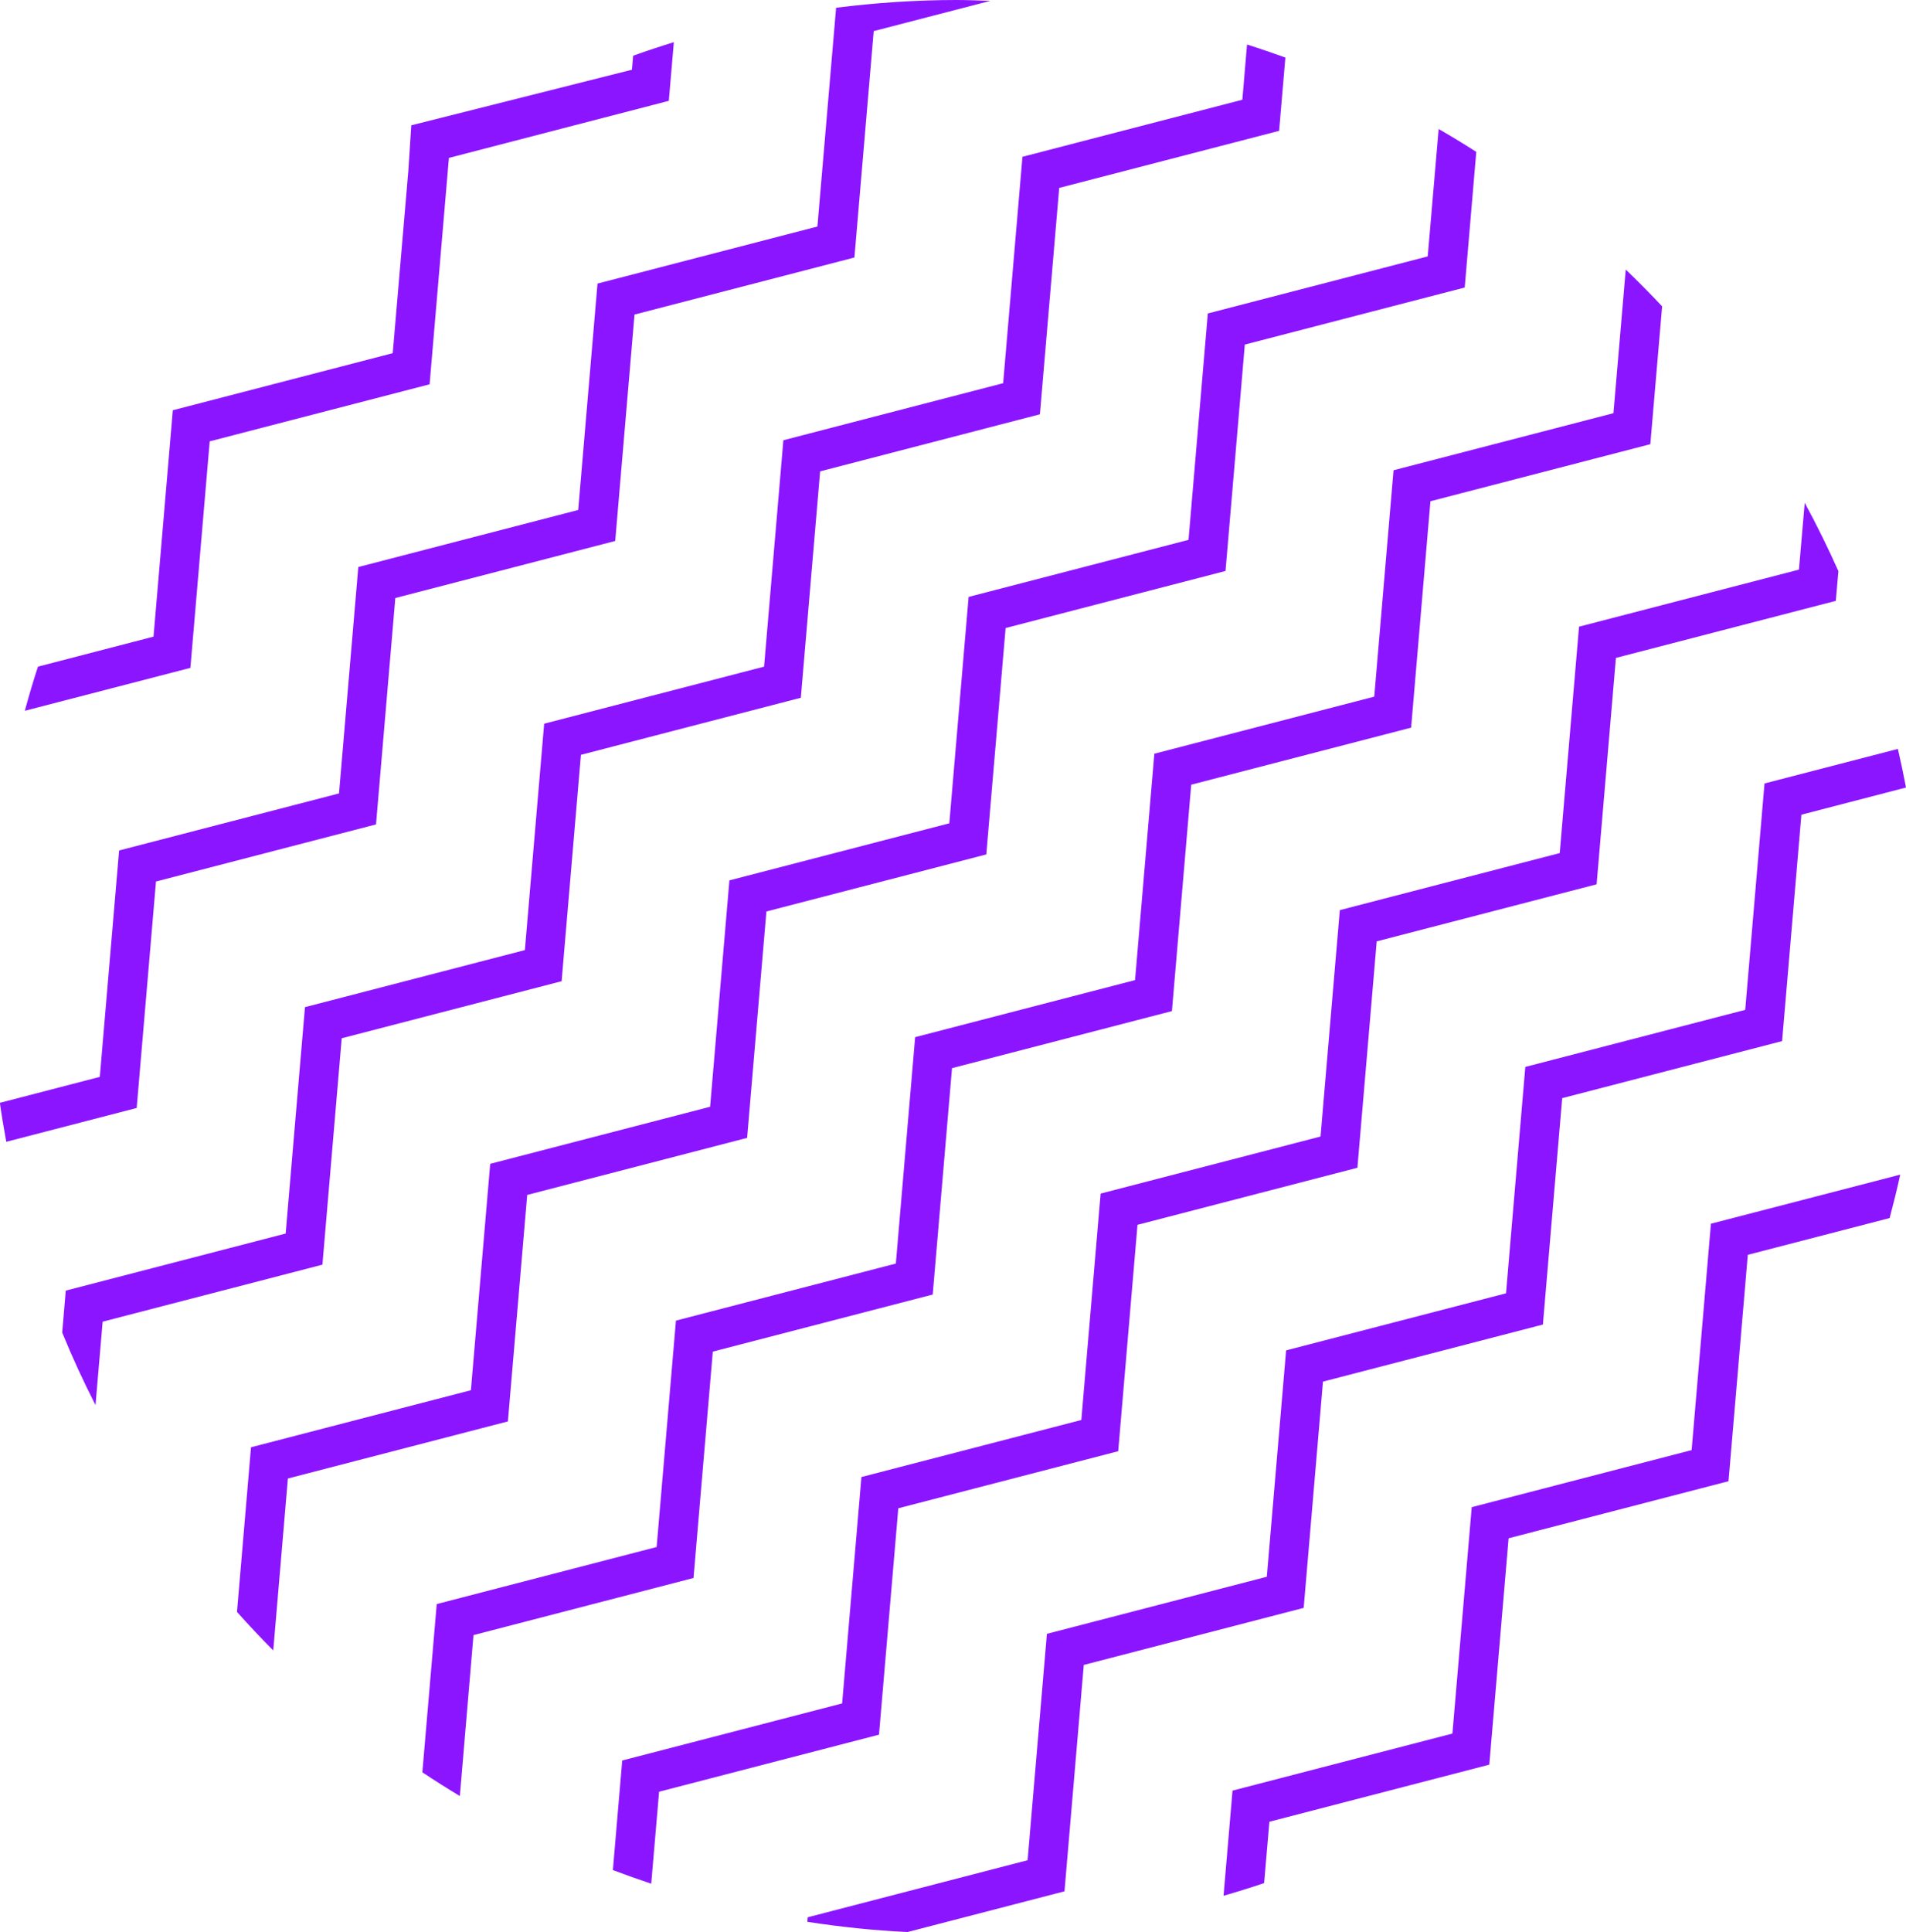<?xml version="1.0" encoding="UTF-8"?>
<svg id="Capa_2" data-name="Capa 2" xmlns="http://www.w3.org/2000/svg" viewBox="0 0 155.06 157.12">
  <defs>
    <style>
      .cls-1 {
        fill: #8c15ff;
      }
    </style>
  </defs>
  <g id="Capa_1-2" data-name="Capa 1">
    <g>
      <path class="cls-1" d="m15.49,54.3l1.57-18.41,17.89-4.64,1.57-18.41,17.89-4.64.41-4.77c-1.11.34-2.22.71-3.31,1.1l-.1,1.14-17.95,4.52-.24,3.7-1.27,14.83-17.89,4.64-1.57,18.41-9.4,2.44c-.39,1.18-.74,2.38-1.07,3.59l13.47-3.49Z"/>
      <path class="cls-1" d="m139.19,99.51l-1.57,18.41-17.89,4.64-1.57,18.41-17.89,4.64-.73,8.55c1.11-.32,2.21-.66,3.3-1.03l.43-4.99,17.89-4.64,1.57-18.41,17.89-4.64,1.57-18.41,11.54-2.99c.31-1.17.6-2.34.86-3.53l-15.4,3.99Z"/>
      <path class="cls-1" d="m41.32,115.58l1.57-18.41,17.89-4.64,1.57-18.41,17.89-4.64,1.57-18.41,17.89-4.64,1.57-18.41,17.89-4.64.94-11.03c-1-.64-2.02-1.26-3.06-1.86l-.89,10.36-17.89,4.64-1.57,18.41-17.89,4.64-1.57,18.41-17.89,4.64-1.57,18.41-17.89,4.64-1.57,18.41-17.89,4.64-1.14,13.39c.96,1.07,1.93,2.11,2.95,3.13l1.19-13.98,17.89-4.64Z"/>
      <path class="cls-1" d="m107.63,112.35l17.89-4.64,1.57-18.41,17.89-4.64,1.57-18.41,8.51-2.21c-.2-1.05-.42-2.1-.66-3.14l-10.85,2.81-1.57,18.41-17.89,4.64-1.57,18.41-17.89,4.64-1.57,18.41-17.89,4.64-1.57,18.41-17.89,4.64-.03.37c2.67.41,5.39.7,8.15.83l12.77-3.31,1.57-18.41,17.89-4.64,1.57-18.41Z"/>
      <path class="cls-1" d="m38.53,132.96l17.89-4.64,1.57-18.41,17.89-4.64,1.57-18.41,17.89-4.64,1.57-18.41,17.89-4.64,1.57-18.41,17.89-4.64.96-11.21c-.96-1.02-1.95-2.02-2.96-2.99l-1,11.68-17.89,4.64-1.57,18.41-17.89,4.64-1.57,18.41-17.89,4.64-1.57,18.41-17.89,4.64-1.57,18.41-17.89,4.64-1.17,13.68c1,.67,2.02,1.31,3.05,1.93l1.11-13.08Z"/>
      <path class="cls-1" d="m12.7,71.68l17.89-4.64,1.57-18.41,17.89-4.64,1.57-18.41,17.89-4.64,1.57-18.41L80.57.07c-.92-.03-1.83-.07-2.75-.07-3.32,0-6.59.23-9.8.63l-1.52,17.79-17.89,4.64-1.57,18.41-17.89,4.64-1.57,18.41-17.89,4.64-1.57,18.41-8.13,2.11c.15,1.07.33,2.12.52,3.17l10.61-2.75,1.57-18.41Z"/>
      <path class="cls-1" d="m53.62,145.7l17.89-4.64,1.57-18.41,17.89-4.64,1.57-18.41,17.89-4.64,1.57-18.41,17.89-4.64,1.57-18.41,17.89-4.64.21-2.42c-.85-1.89-1.75-3.74-2.74-5.55l-.47,5.43-17.89,4.64-1.57,18.41-17.89,4.64-1.57,18.41-17.89,4.64-1.57,18.41-17.89,4.64-1.57,18.41-17.89,4.64-.76,8.91c1.03.39,2.07.76,3.12,1.11l.64-7.49Z"/>
      <path class="cls-1" d="m8.34,107.48l17.89-4.64,1.57-18.41,17.89-4.64,1.57-18.41,17.89-4.64,1.57-18.41,17.88-4.64,1.57-18.41,17.89-4.64.51-5.96c-1.03-.37-2.07-.73-3.12-1.06l-.38,4.49-17.89,4.64-1.57,18.41-17.88,4.64-1.57,18.41-17.89,4.64-1.57,18.41-17.89,4.64-1.57,18.41-17.89,4.64-.29,3.41c.82,2.01,1.73,3.98,2.71,5.9l.58-6.77Z"/>
    </g>
  </g>
</svg>